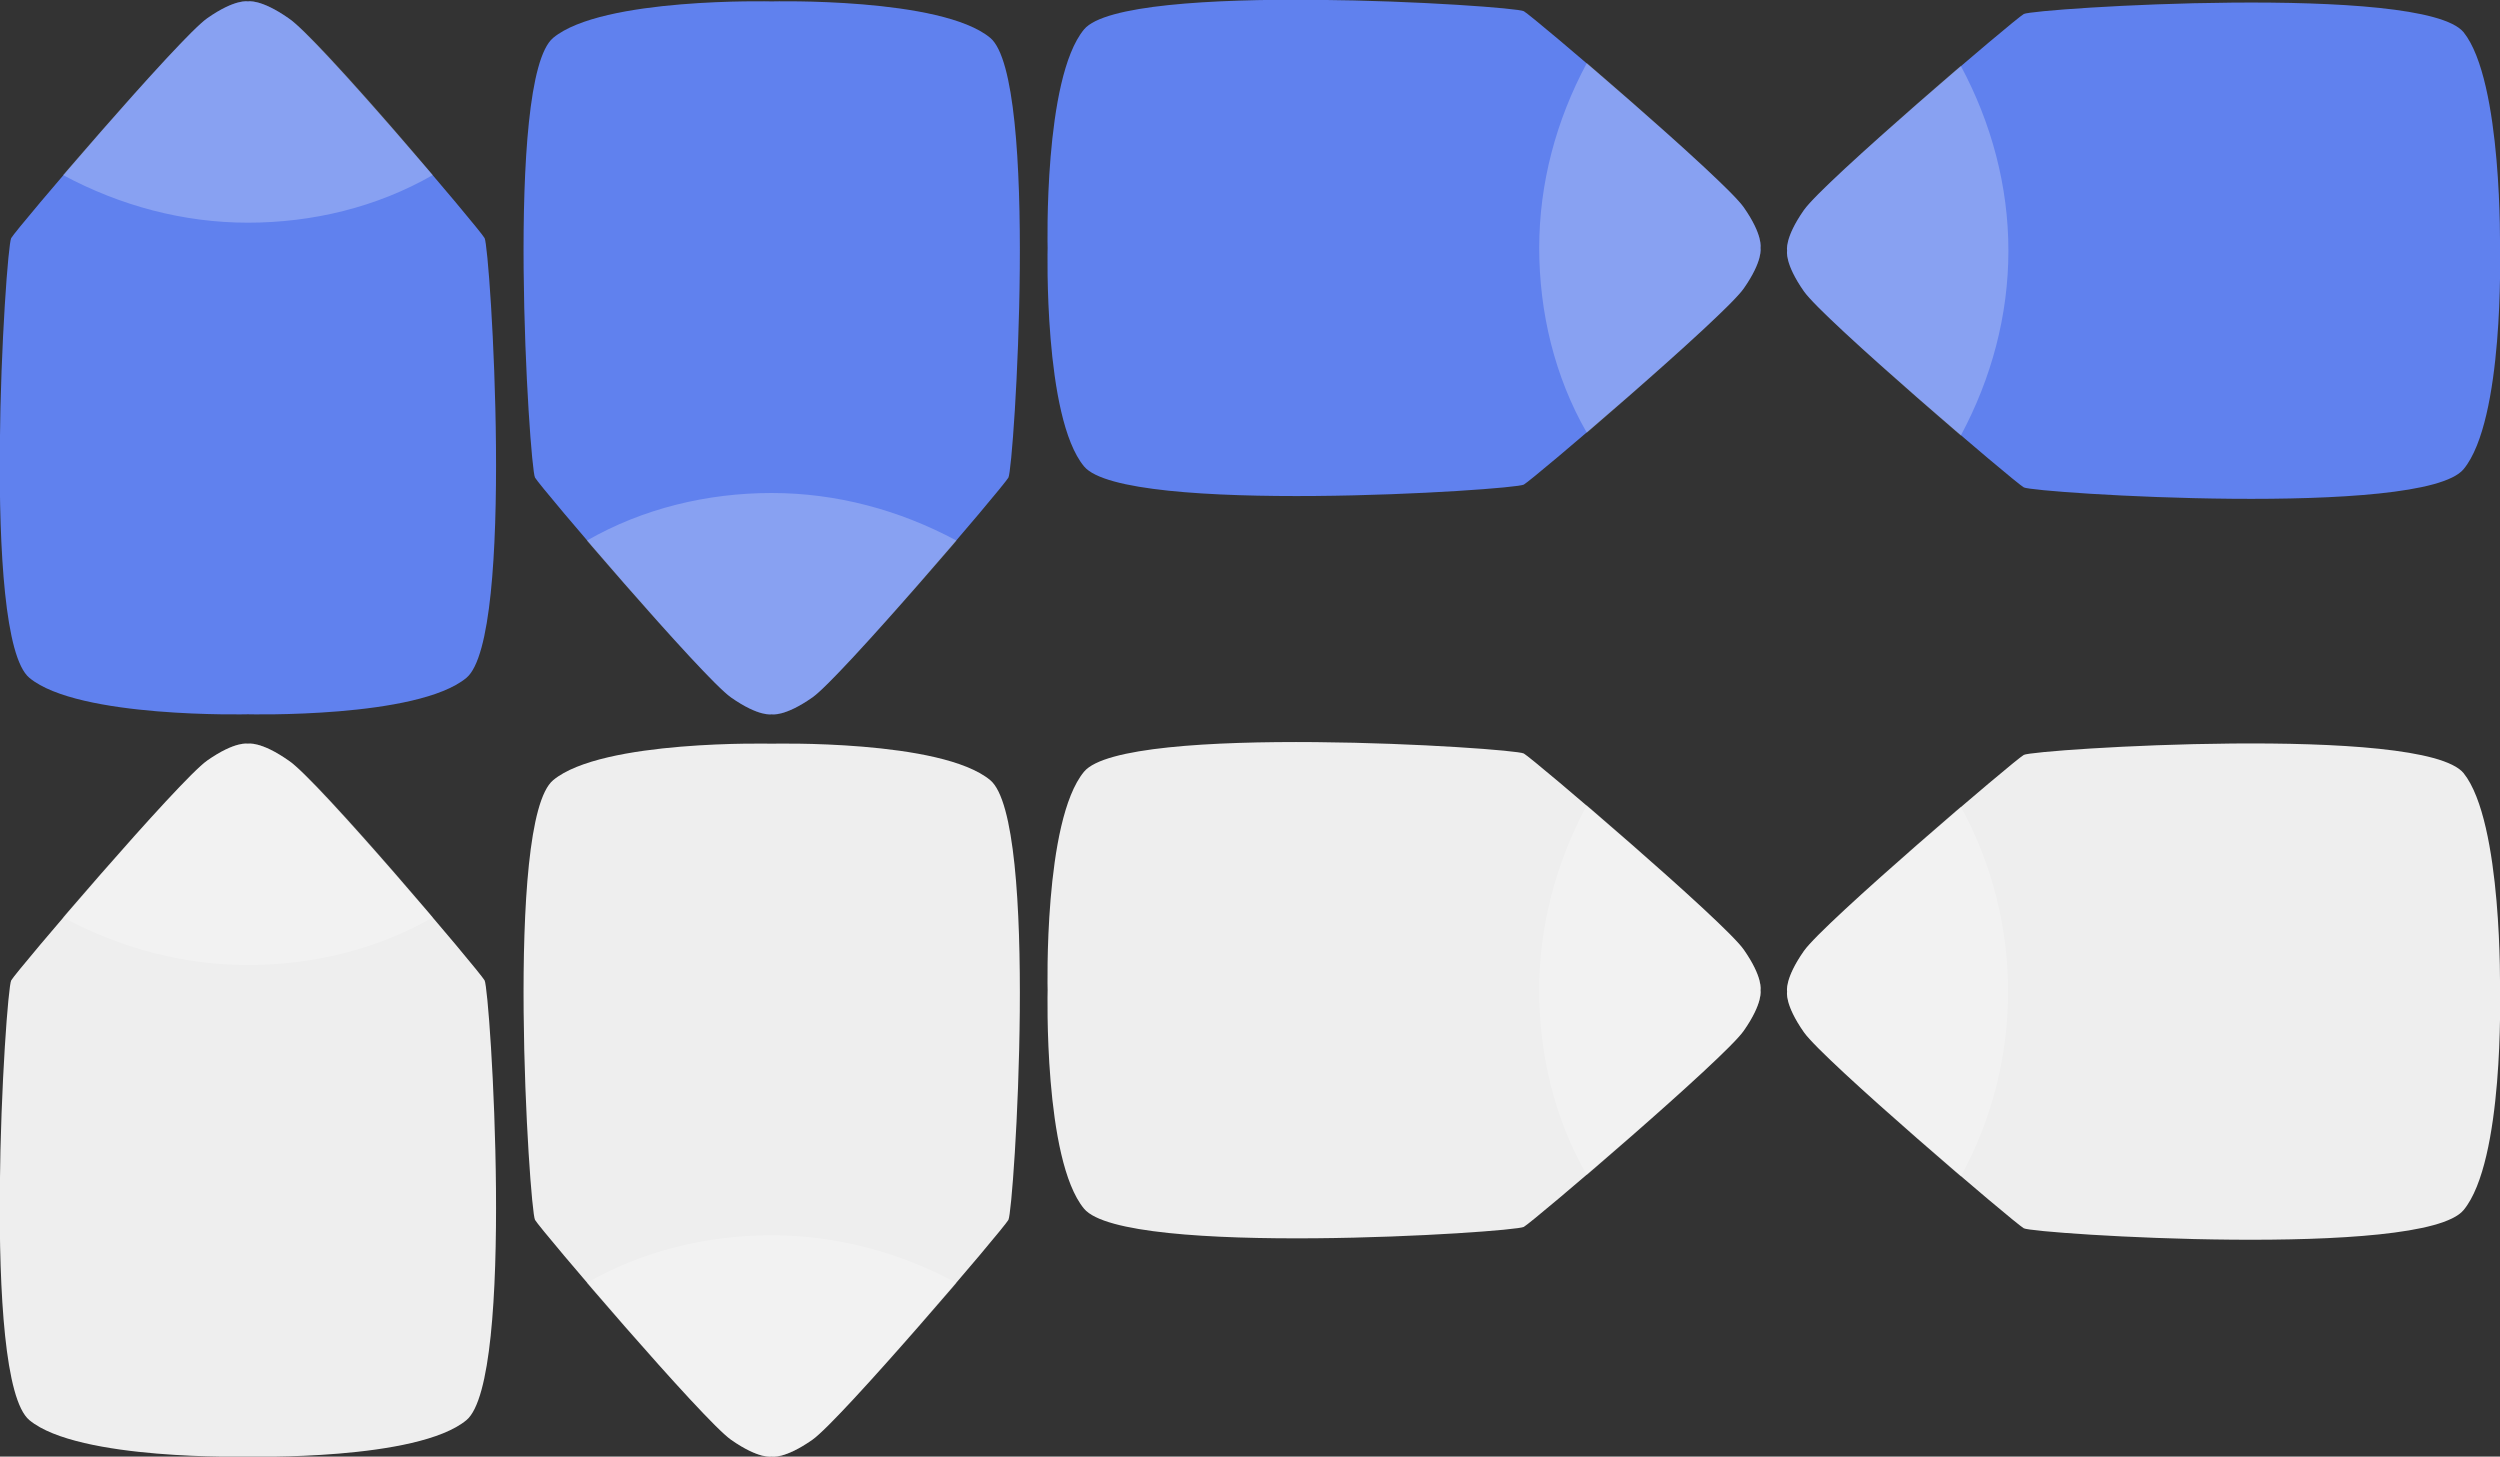 <?xml version="1.0" encoding="utf-8"?>
<!-- Generator: Adobe Illustrator 24.1.1, SVG Export Plug-In . SVG Version: 6.00 Build 0)  -->
<svg version="1.1" id="Ebene_1" xmlns="http://www.w3.org/2000/svg" xmlns:xlink="http://www.w3.org/1999/xlink" x="0px" y="0px"
	 width="178.5" height="104" viewBox="0 0 178.5 104" style="enable-background:new 0 0 178.5 104;" xml:space="preserve">
<rect x="0" y="0" width="178.5" height="104" fill="#333333" stroke="none"/>
<style type="text/css">
	.st0{fill:#6081EE;}
	.st1{opacity:0.25;fill:#FFFFFF;enable-background:new    ;}
	.st2{fill:#EEEEEE;}
</style>
<g id="Ebene_2_1_">
	<g id="Ebene_1-2">
		<g id="Layer_1">
			<path class="st0" d="M124.5,20.6c1.4-2,1.2-2.9,1.2-2.9s0.2-0.9-1.2-2.9s-15-13.6-15.7-14S80.3-1.4,77.4,2.1s-2.6,15.6-2.6,15.6
				s-0.3,12.1,2.6,15.6c2.9,3.5,30.7,1.7,31.4,1.3S123.1,22.6,124.5,20.6z"/>
			<path class="st1" d="M124.5,20.6c1.4-2,1.2-2.9,1.2-2.9s0.2-0.9-1.2-2.9c-0.9-1.3-6.9-6.6-11.2-10.3c-2.2,4.1-3.4,8.6-3.4,13.2
				c0,4.6,1.1,9.2,3.4,13.2C117.6,27.2,123.6,21.9,124.5,20.6z"/>
			<path class="st0" d="M20.6,1.3c-2-1.4-2.9-1.2-2.9-1.2s-0.9-0.2-2.9,1.2S1.2,16.3,0.8,17s-2.2,28.5,1.3,31.4S17.7,51,17.7,51
				s12.1,0.3,15.6-2.6S35,17.7,34.6,17S22.6,2.6,20.6,1.3z"/>
			<path class="st1" d="M20.6,1.3c-2-1.4-2.9-1.2-2.9-1.2s-0.9-0.2-2.9,1.2C13.5,2.2,8.2,8.2,4.5,12.5c4.1,2.2,8.6,3.4,13.2,3.4
				c4.6,0,9.2-1.1,13.2-3.4C27.2,8.1,21.9,2.1,20.6,1.3z"/>
			<path class="st0" d="M52.2,49.8c2,1.4,2.9,1.2,2.9,1.2s0.9,0.2,2.9-1.2s13.6-15,14-15.7s2.2-28.5-1.3-31.4S55.1,0.1,55.1,0.1
				S43-0.2,39.5,2.7s-1.7,30.7-1.3,31.4S50.2,48.4,52.2,49.8z"/>
			<path class="st1" d="M52.2,49.8c2,1.4,2.9,1.2,2.9,1.2s0.9,0.2,2.9-1.2c1.3-0.9,6.6-6.9,10.3-11.2c-4.1-2.2-8.6-3.4-13.2-3.4
				c-4.6,0-9.2,1.1-13.2,3.4C45.6,42.9,50.9,48.9,52.2,49.8z"/>
			<path class="st0" d="M175.9,2.3C173-1.2,145.2,0.6,144.5,1s-14.3,12-15.7,14s-1.2,2.9-1.2,2.9s-0.2,0.9,1.2,2.9s15,13.6,15.7,14
				s28.5,2.2,31.4-1.3s2.6-15.6,2.6-15.6S178.7,5.8,175.9,2.3z"/>
			<path class="st1" d="M140,4.7c-4.3,3.7-10.3,9-11.2,10.3c-1.4,2-1.2,2.9-1.2,2.9s-0.2,0.9,1.2,2.9c0.9,1.3,6.9,6.6,11.2,10.3
				c2.2-4.1,3.4-8.6,3.4-13.2C143.4,13.3,142.2,8.8,140,4.7z"/>
			<path class="st2" d="M124.5,73.6c1.4-2,1.2-2.9,1.2-2.9s0.2-0.9-1.2-2.9s-15-13.6-15.7-14s-28.5-2.2-31.4,1.3s-2.6,15.6-2.6,15.6
				s-0.3,12.1,2.6,15.6s30.7,1.7,31.4,1.3S123.1,75.6,124.5,73.6z"/>
			<path class="st1" d="M124.5,73.6c1.4-2,1.2-2.9,1.2-2.9s0.2-0.9-1.2-2.9c-0.9-1.3-6.9-6.6-11.2-10.3c-2.2,4.1-3.4,8.6-3.4,13.2
				c0,4.6,1.1,9.2,3.4,13.2C117.6,80.2,123.6,74.9,124.5,73.6z"/>
			<path class="st2" d="M20.6,54.3c-2-1.4-2.9-1.2-2.9-1.2s-0.9-0.2-2.9,1.2S1.2,69.3,0.8,70s-2.2,28.5,1.3,31.4s15.6,2.6,15.6,2.6
				s12.1,0.3,15.6-2.6S35,70.7,34.6,70S22.6,55.6,20.6,54.3z"/>
			<path class="st1" d="M20.6,54.3c-2-1.4-2.9-1.2-2.9-1.2s-0.9-0.2-2.9,1.2c-1.3,0.9-6.6,6.9-10.3,11.2c4.1,2.2,8.6,3.4,13.2,3.4
				c4.6,0,9.2-1.1,13.2-3.4C27.2,61.1,21.9,55.1,20.6,54.3z"/>
			<path class="st2" d="M52.2,102.8c2,1.4,2.9,1.2,2.9,1.2s0.9,0.2,2.9-1.2s13.6-15,14-15.7s2.2-28.5-1.3-31.4s-15.6-2.6-15.6-2.6
				S43,52.8,39.5,55.7s-1.7,30.7-1.3,31.4S50.2,101.4,52.2,102.8z"/>
			<path class="st1" d="M52.2,102.8c2,1.4,2.9,1.2,2.9,1.2s0.9,0.2,2.9-1.2c1.3-0.9,6.6-6.9,10.3-11.2c-4.1-2.2-8.6-3.4-13.2-3.4
				c-4.6,0-9.2,1.1-13.2,3.4C45.6,95.9,50.9,101.9,52.2,102.8z"/>
			<path class="st2" d="M175.9,55.2c-2.9-3.5-30.7-1.7-31.4-1.3s-14.3,12-15.7,14s-1.2,2.9-1.2,2.9s-0.2,0.9,1.2,2.9
				s15,13.6,15.7,14s28.5,2.2,31.4-1.3s2.6-15.6,2.6-15.6S178.7,58.7,175.9,55.2z"/>
			<path class="st1" d="M140,57.6c-4.3,3.7-10.3,9-11.2,10.3c-1.4,2-1.2,2.9-1.2,2.9s-0.2,0.9,1.2,2.9c0.9,1.3,6.9,6.6,11.2,10.3
				C144.5,75.8,144.5,65.8,140,57.6z"/>
		</g>
	</g>
</g>
</svg>
